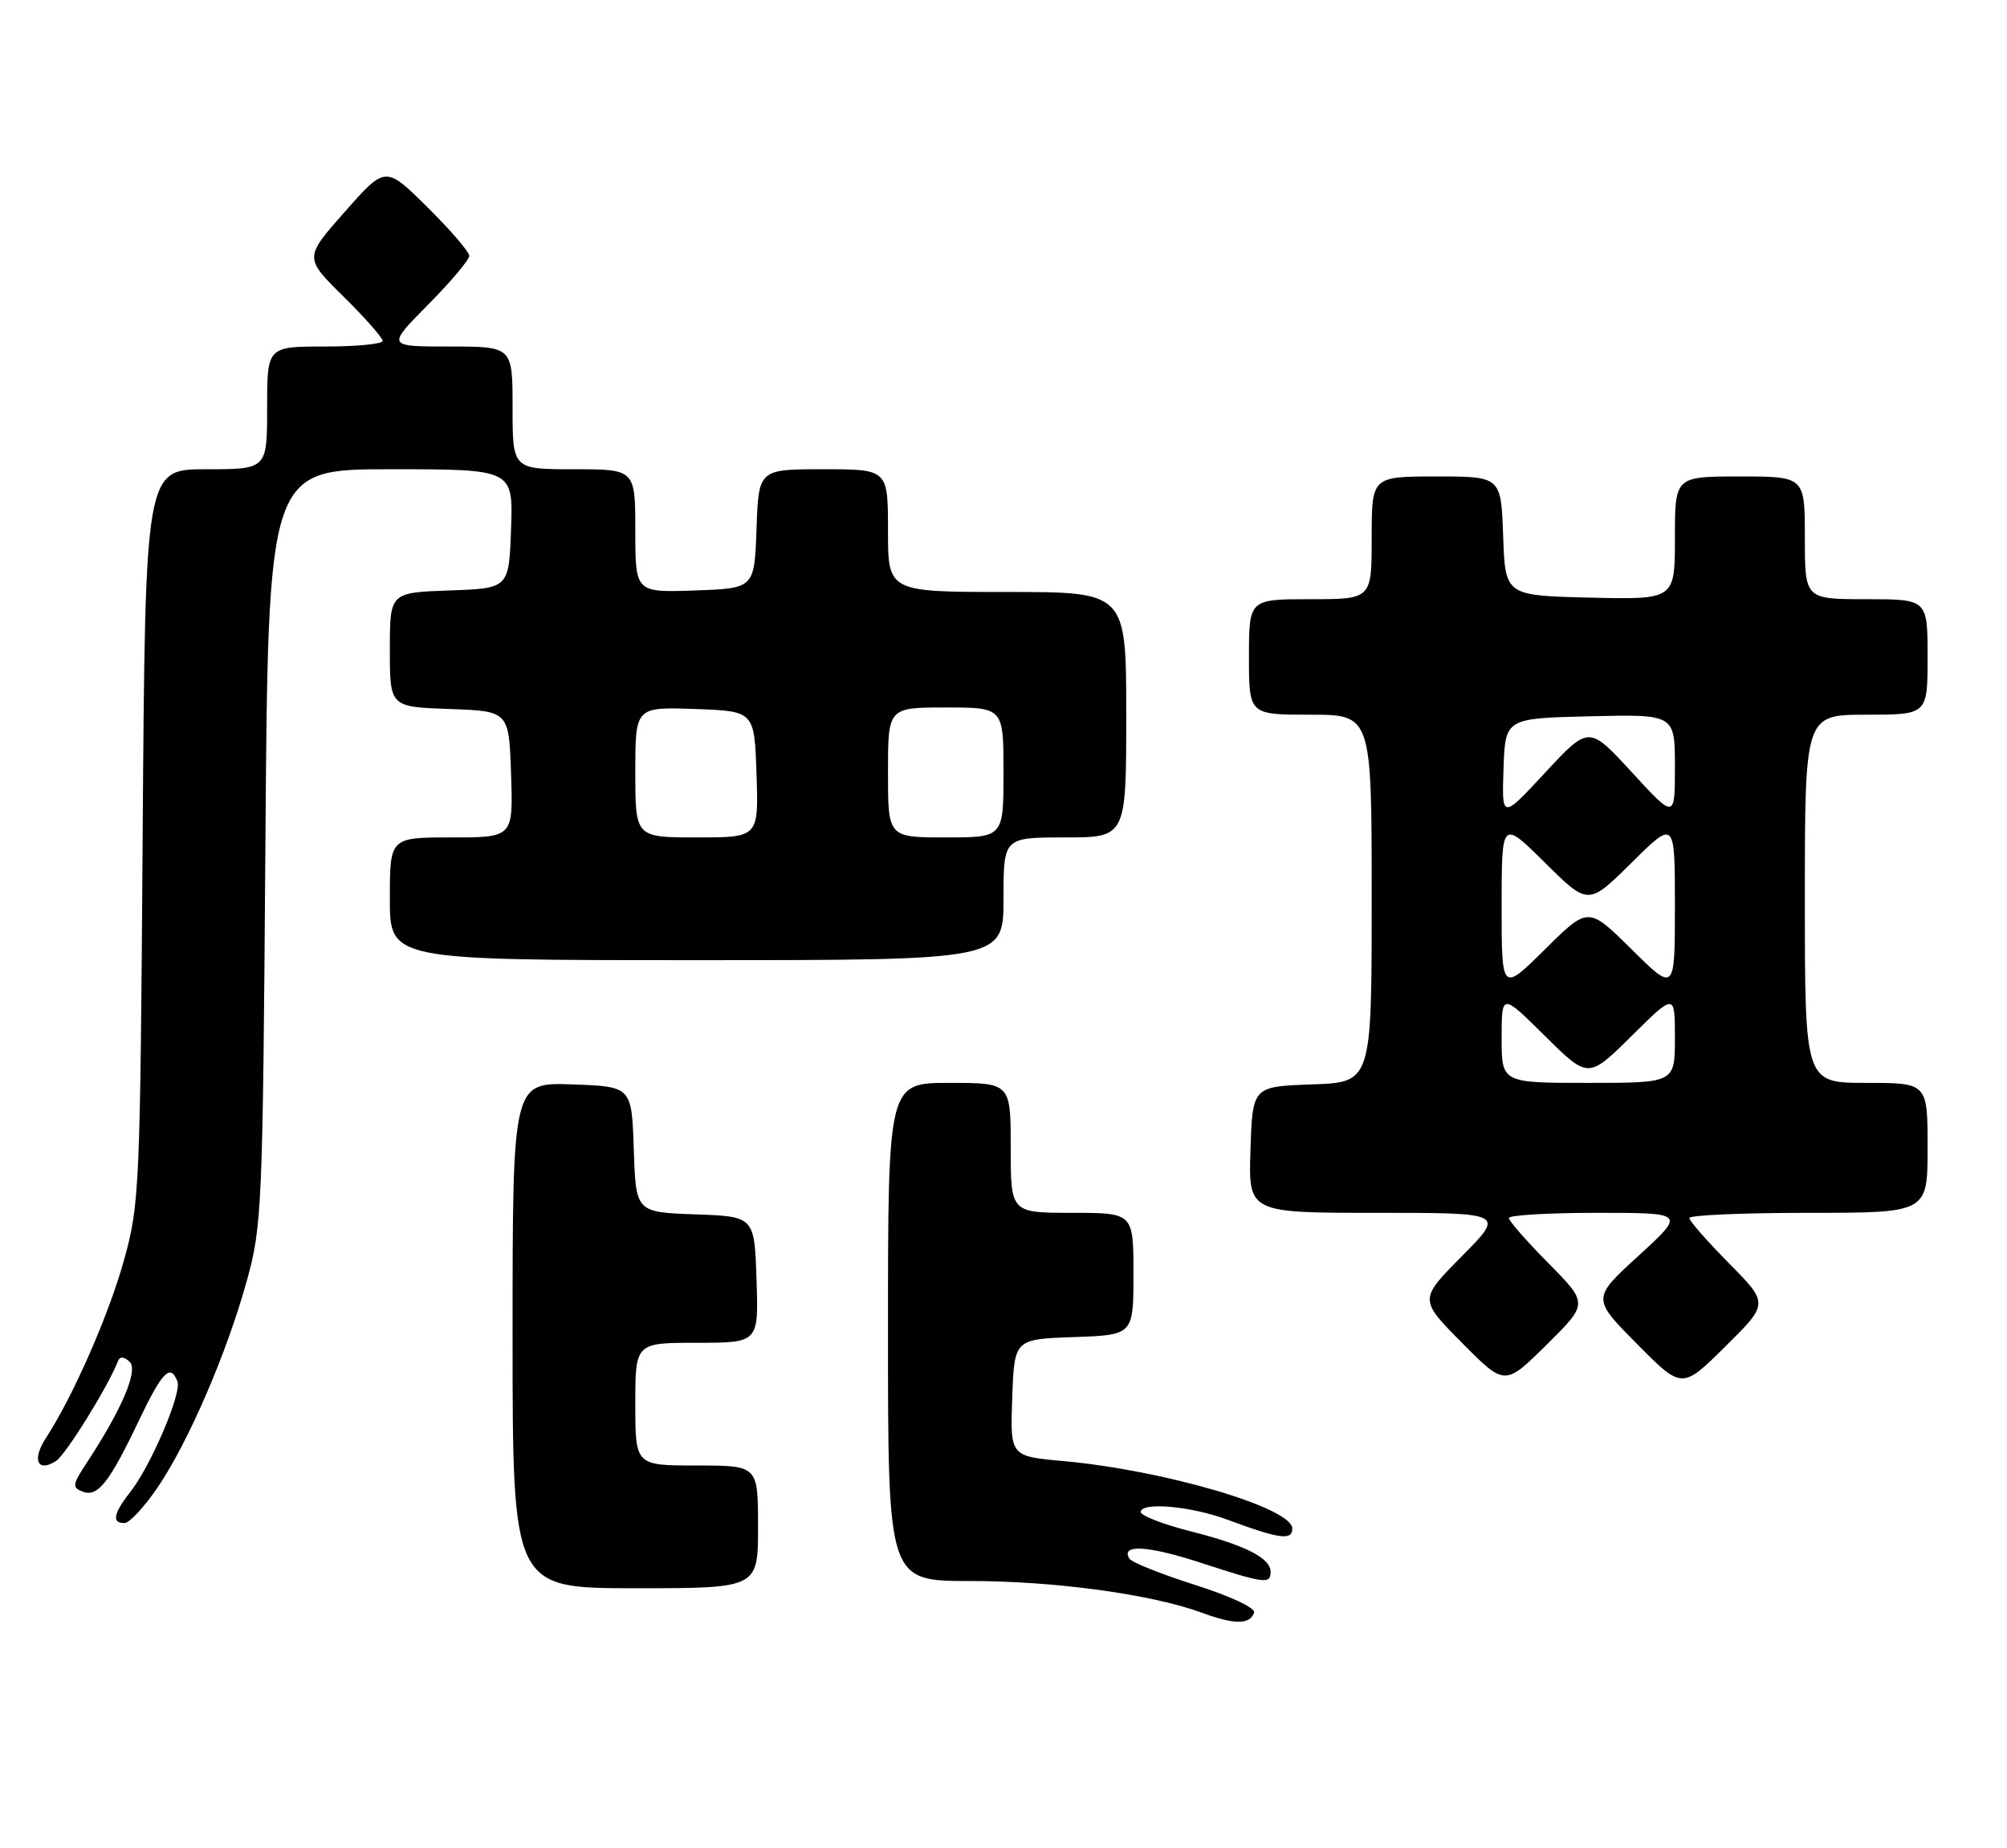 <?xml version="1.0" encoding="UTF-8" standalone="no"?>
<!DOCTYPE svg PUBLIC "-//W3C//DTD SVG 1.1//EN" "http://www.w3.org/Graphics/SVG/1.1/DTD/svg11.dtd" >
<svg xmlns="http://www.w3.org/2000/svg" xmlns:xlink="http://www.w3.org/1999/xlink" version="1.1" viewBox="0 0 278 256">
 <g >
 <path fill="currentColor"
d=" M 173.71 223.38 C 173.92 222.73 170.46 221.11 165.54 219.54 C 160.85 218.05 156.75 216.41 156.44 215.91 C 155.18 213.86 158.99 214.08 166.32 216.47 C 175.18 219.36 176.00 219.47 176.00 217.74 C 176.00 215.81 172.49 214.03 164.86 212.10 C 161.04 211.13 157.95 209.92 158.00 209.42 C 158.14 208.02 164.96 208.63 170.00 210.50 C 177.26 213.19 179.00 213.42 179.00 211.73 C 179.00 208.86 161.30 203.65 147.24 202.38 C 139.92 201.72 139.92 201.72 140.21 193.61 C 140.50 185.50 140.50 185.50 148.75 185.21 C 157.00 184.92 157.00 184.92 157.00 176.46 C 157.00 168.00 157.00 168.00 148.50 168.00 C 140.00 168.00 140.00 168.00 140.00 159.00 C 140.00 150.00 140.00 150.00 131.50 150.00 C 123.00 150.00 123.00 150.00 123.00 184.50 C 123.00 219.00 123.00 219.00 134.37 219.00 C 146.14 219.00 159.55 220.84 166.50 223.40 C 170.97 225.06 173.15 225.05 173.71 223.38 Z  M 105.00 211.50 C 105.00 203.00 105.00 203.00 96.50 203.00 C 88.00 203.00 88.00 203.00 88.00 194.50 C 88.00 186.00 88.00 186.00 96.54 186.00 C 105.08 186.00 105.08 186.00 104.79 177.25 C 104.50 168.50 104.50 168.50 96.29 168.21 C 88.08 167.92 88.08 167.92 87.79 159.21 C 87.50 150.50 87.50 150.50 79.25 150.21 C 71.00 149.92 71.00 149.92 71.00 184.96 C 71.00 220.00 71.00 220.00 88.00 220.00 C 105.00 220.00 105.00 220.00 105.00 211.50 Z  M 21.84 206.03 C 26.12 199.71 31.40 187.47 34.19 177.41 C 36.29 169.83 36.40 167.31 36.76 117.25 C 37.14 65.00 37.14 65.00 54.11 65.00 C 71.08 65.00 71.08 65.00 70.79 73.25 C 70.50 81.50 70.50 81.50 62.25 81.79 C 54.00 82.08 54.00 82.08 54.00 90.00 C 54.00 97.92 54.00 97.92 62.25 98.21 C 70.50 98.50 70.50 98.50 70.79 107.25 C 71.08 116.00 71.08 116.00 62.54 116.00 C 54.00 116.00 54.00 116.00 54.00 124.50 C 54.00 133.00 54.00 133.00 96.50 133.00 C 139.00 133.00 139.00 133.00 139.00 124.50 C 139.00 116.00 139.00 116.00 147.50 116.00 C 156.00 116.00 156.00 116.00 156.00 99.00 C 156.00 82.00 156.00 82.00 139.50 82.00 C 123.00 82.00 123.00 82.00 123.00 73.50 C 123.00 65.00 123.00 65.00 114.04 65.00 C 105.08 65.00 105.08 65.00 104.79 73.25 C 104.50 81.50 104.50 81.50 96.25 81.79 C 88.00 82.08 88.00 82.08 88.00 73.54 C 88.00 65.00 88.00 65.00 79.50 65.00 C 71.00 65.00 71.00 65.00 71.00 56.50 C 71.00 48.00 71.00 48.00 62.28 48.00 C 53.56 48.00 53.56 48.00 59.28 42.22 C 62.43 39.04 65.00 35.99 65.00 35.44 C 65.00 34.89 62.39 31.85 59.20 28.70 C 53.40 22.95 53.40 22.95 47.77 29.33 C 42.13 35.70 42.13 35.70 47.57 41.07 C 50.56 44.02 53.00 46.78 53.00 47.22 C 53.00 47.65 49.40 48.00 45.00 48.00 C 37.00 48.00 37.00 48.00 37.00 56.50 C 37.00 65.00 37.00 65.00 28.56 65.00 C 20.12 65.00 20.12 65.00 19.76 115.75 C 19.42 164.54 19.33 166.81 17.19 174.50 C 15.07 182.15 10.12 193.43 6.35 199.21 C 4.40 202.21 5.18 204.01 7.74 202.39 C 9.10 201.53 14.98 192.06 16.36 188.50 C 16.61 187.87 17.19 187.91 17.95 188.63 C 19.20 189.79 16.88 195.24 11.94 202.74 C 10.03 205.66 9.98 206.05 11.45 206.62 C 13.53 207.42 15.13 205.40 19.25 196.75 C 22.48 189.98 23.61 188.83 24.58 191.36 C 25.20 192.97 20.90 203.04 18.03 206.69 C 15.70 209.65 15.46 211.01 17.25 210.97 C 17.94 210.96 20.00 208.73 21.84 206.03 Z  M 214.50 175.00 C 211.48 171.94 209.00 169.12 209.00 168.72 C 209.00 168.32 214.50 168.00 221.23 168.00 C 233.46 168.00 233.46 168.00 226.98 173.93 C 220.50 179.85 220.50 179.85 226.74 186.15 C 232.98 192.46 232.98 192.46 238.99 186.51 C 245.00 180.56 245.00 180.56 239.50 175.00 C 236.48 171.94 234.00 169.12 234.00 168.72 C 234.00 168.32 241.43 168.00 250.50 168.00 C 267.00 168.00 267.00 168.00 267.00 159.00 C 267.00 150.00 267.00 150.00 258.50 150.00 C 250.00 150.00 250.00 150.00 250.00 124.50 C 250.00 99.00 250.00 99.00 258.50 99.00 C 267.00 99.00 267.00 99.00 267.00 91.00 C 267.00 83.00 267.00 83.00 258.50 83.00 C 250.00 83.00 250.00 83.00 250.00 74.50 C 250.00 66.00 250.00 66.00 241.00 66.00 C 232.00 66.00 232.00 66.00 232.00 74.53 C 232.00 83.06 232.00 83.06 220.25 82.78 C 208.50 82.50 208.50 82.50 208.21 74.25 C 207.92 66.00 207.92 66.00 198.96 66.00 C 190.00 66.00 190.00 66.00 190.00 74.50 C 190.00 83.00 190.00 83.00 181.50 83.00 C 173.00 83.00 173.00 83.00 173.00 91.00 C 173.00 99.00 173.00 99.00 181.50 99.00 C 190.00 99.00 190.00 99.00 190.00 124.46 C 190.00 149.92 190.00 149.92 181.75 150.21 C 173.50 150.50 173.50 150.50 173.21 159.25 C 172.92 168.00 172.92 168.00 190.68 168.00 C 208.44 168.00 208.44 168.00 202.50 174.00 C 196.56 180.00 196.56 180.00 202.50 186.00 C 208.44 192.00 208.44 192.00 214.22 186.28 C 220.00 180.56 220.00 180.56 214.50 175.00 Z  M 88.00 106.96 C 88.00 97.92 88.00 97.92 96.25 98.21 C 104.50 98.50 104.50 98.50 104.79 107.25 C 105.08 116.00 105.08 116.00 96.54 116.00 C 88.00 116.00 88.00 116.00 88.00 106.96 Z  M 123.00 107.00 C 123.00 98.00 123.00 98.00 131.00 98.00 C 139.00 98.00 139.00 98.00 139.00 107.00 C 139.00 116.00 139.00 116.00 131.00 116.00 C 123.00 116.00 123.00 116.00 123.00 107.00 Z  M 208.00 143.78 C 208.00 137.56 208.00 137.56 214.00 143.50 C 220.00 149.44 220.00 149.44 226.00 143.50 C 232.00 137.56 232.00 137.56 232.00 143.78 C 232.00 150.00 232.00 150.00 220.00 150.00 C 208.00 150.00 208.00 150.00 208.00 143.78 Z  M 208.00 125.50 C 208.00 113.56 208.00 113.56 214.00 119.50 C 220.00 125.44 220.00 125.44 226.00 119.50 C 232.00 113.56 232.00 113.56 232.00 125.50 C 232.00 137.44 232.00 137.44 226.00 131.50 C 220.00 125.56 220.00 125.56 214.00 131.50 C 208.00 137.44 208.00 137.44 208.00 125.50 Z  M 208.26 106.50 C 208.50 99.50 208.50 99.50 220.25 99.22 C 232.00 98.94 232.00 98.94 232.00 106.20 C 232.00 113.46 232.00 113.46 226.04 106.98 C 220.09 100.50 220.09 100.50 214.05 107.00 C 208.02 113.50 208.02 113.50 208.26 106.50 Z "/>
</g>
</svg>